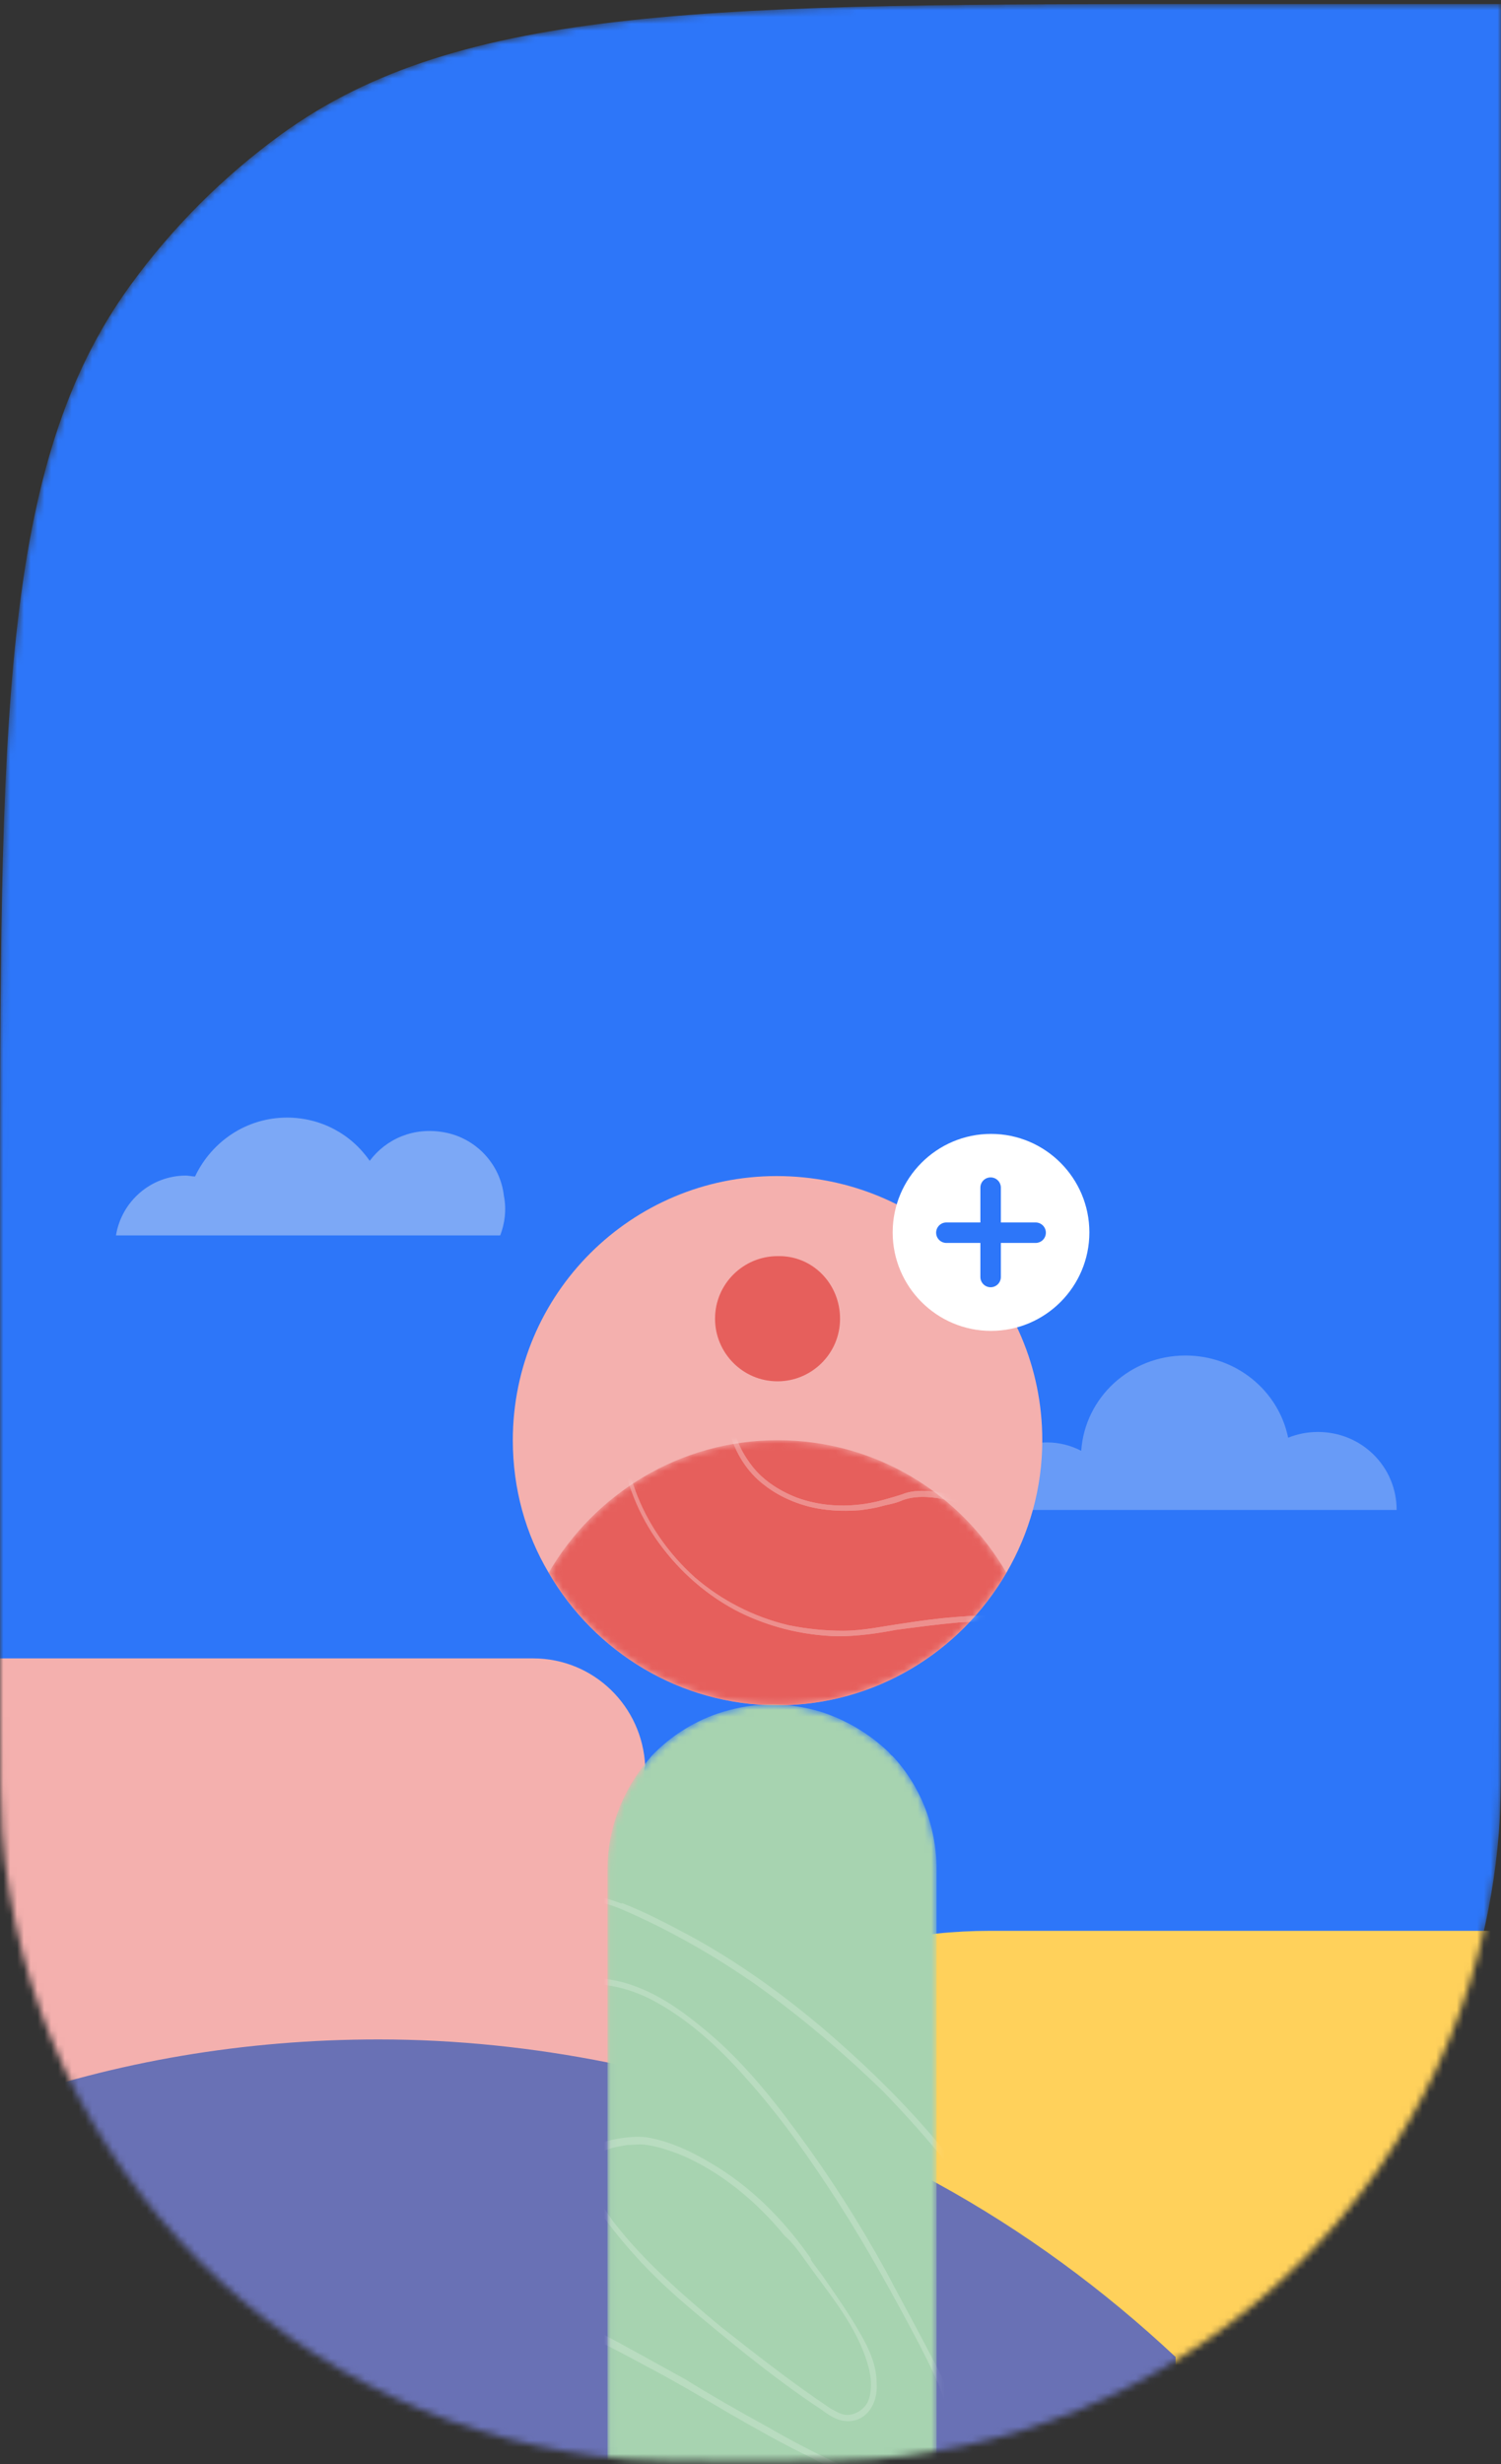 <svg width="220" height="361" viewBox="0 0 220 361" fill="none" xmlns="http://www.w3.org/2000/svg">
<rect x="0" y="0" width="220" height="361" fill="#333333" stroke="none"/>
<mask id="mask0_1_49" style="mask-type:alpha" maskUnits="userSpaceOnUse" x="0" y="0" width="220" height="361">
<path d="M0 180.591C0 105.596 0 68.099 19.098 41.812C25.266 33.323 32.732 25.857 41.221 19.689C67.508 0.591 105.005 0.591 180 0.591H220V250.591C220 259.877 220 264.52 219.692 268.437C215.832 317.475 176.884 356.423 127.846 360.283C123.929 360.591 119.286 360.591 110 360.591V360.591C100.714 360.591 96.071 360.591 92.154 360.283C43.117 356.423 4.168 317.475 0.308 268.437C0 264.52 0 259.877 0 250.591V180.591Z" fill="#2D76F9"/>
</mask>
<g mask="url(#mask0_1_49)">
<path d="M0 180.591C0 105.596 0 68.099 19.098 41.812C25.266 33.323 32.732 25.857 41.221 19.689C67.508 0.591 105.005 0.591 180 0.591H220V250.591C220 259.877 220 264.52 219.692 268.437C215.832 317.475 176.884 356.423 127.846 360.283C123.929 360.591 119.286 360.591 110 360.591V360.591C100.714 360.591 96.071 360.591 92.154 360.283C43.117 356.423 4.168 317.475 0.308 268.437C0 264.52 0 259.877 0 250.591V180.591Z" fill="#2D76F9"/>
<path d="M227 282.731V372.133H75.163C75.298 370.65 75.567 369.166 75.837 367.683C77.857 356.491 82.573 319.274 89.174 310.509C90.791 308.351 92.677 306.329 94.564 304.306C94.833 304.036 95.103 303.767 95.372 303.497C103.186 295.676 112.886 289.743 123.53 286.237C127.976 284.753 132.557 283.81 137.272 283.27C139.832 283.001 142.526 282.866 145.086 282.866H227V282.731Z" fill="#FFD15B"/>
<path d="M94.429 259.403V340.714H-0.554V242.952H78.127C87.019 242.952 94.159 249.963 94.564 258.728C94.429 258.998 94.429 259.133 94.429 259.403Z" fill="#F4B0AE"/>
<path opacity="0.4" d="M65.097 165.885C60.651 165.076 56.61 166.829 54.185 170.065C51.49 166.154 47.044 163.727 42.059 163.727C36.131 163.727 31.012 167.233 28.587 172.357C28.182 172.357 27.643 172.223 27.239 172.223C22.12 172.223 17.808 175.998 17 180.987H27.374H37.344H52.433H56.475H73.316C73.99 179.234 74.259 177.212 73.855 175.189C73.316 170.47 69.678 166.694 65.097 165.885Z" fill="#F2F2F2"/>
<path opacity="0.3" d="M193.166 209.782C191.607 209.782 190.126 210.089 188.8 210.626C187.397 203.722 181.16 198.583 173.754 198.583C165.646 198.583 159.019 204.719 158.473 212.543C156.992 211.776 155.277 211.316 153.483 211.316C147.792 211.316 143.114 215.688 142.725 221.211H160.422H164.164H181.55H187.085H204.705C204.705 214.844 199.559 209.782 193.166 209.782Z" fill="#F2F2F2"/>
<path d="M152.766 210.993C152.766 218.005 150.879 224.613 147.511 230.411C140.775 242.008 128.245 249.829 113.964 249.829C99.683 249.829 87.154 242.008 80.417 230.411C77.049 224.748 75.163 218.14 75.163 210.993C75.163 189.553 92.543 172.293 113.83 172.293C135.386 172.293 152.766 189.553 152.766 210.993Z" fill="#F4B0AE"/>
<mask id="mask1_1_49" style="mask-type:alpha" maskUnits="userSpaceOnUse" x="80" y="210" width="68" height="40">
<path d="M147.511 230.411C140.775 242.008 128.245 249.829 113.964 249.829C99.683 249.829 87.154 242.008 80.417 230.411C87.154 218.814 99.683 210.993 113.964 210.993C128.38 210.993 140.775 218.814 147.511 230.411Z" fill="#E65F5C"/>
</mask>
<g mask="url(#mask1_1_49)">
<path d="M147.511 230.411C140.775 242.008 128.245 249.829 113.964 249.829C99.683 249.829 87.154 242.008 80.417 230.411C87.154 218.814 99.683 210.993 113.964 210.993C128.38 210.993 140.775 218.814 147.511 230.411Z" fill="#E65F5C"/>
<g opacity="0.3">
<path d="M216.762 130.356C210.43 123.479 201.538 119.434 192.107 118.895C187.257 118.625 182.676 119.434 178.096 120.917C173.38 122.401 168.934 124.558 164.758 127.12C160.581 129.817 156.809 132.918 153.575 136.694C150.207 140.47 147.243 144.785 146.435 149.774C145.761 154.763 147.513 159.618 150.477 163.528C153.575 167.708 158.021 170.81 162.333 173.776C166.913 176.878 171.494 179.979 175.805 183.35C180.117 186.856 184.158 190.632 187.931 194.677C195.476 202.633 201.808 211.668 209.757 219.219C213.529 222.725 217.706 226.231 222.69 227.849C227.406 229.332 232.93 229.063 236.837 225.826C240.609 222.725 242.765 217.871 243.573 213.151C244.516 208.027 243.977 202.903 242.765 197.914C240.07 187.531 234.142 178.496 229.427 168.922C227.136 164.068 224.981 159.078 224.038 153.819C222.96 148.291 222.96 142.358 221.074 136.964C220.131 134.402 218.379 132.244 216.762 130.356C216.493 130.087 216.089 130.491 216.358 130.761C218.244 132.784 219.861 134.941 220.67 137.638C221.478 140.335 221.882 143.167 222.286 145.998C222.69 148.695 222.96 151.527 223.499 154.224C224.038 156.786 224.711 159.213 225.654 161.64C229.292 171.484 235.355 180.114 239.397 189.688C243.304 198.992 245.594 210.184 240.879 219.624C239.801 221.781 238.453 223.669 236.702 225.152C234.816 226.77 232.391 227.714 229.831 227.984C224.577 228.523 219.592 226.231 215.415 223.13C211.239 220.028 207.466 216.118 203.963 212.207C200.326 208.162 197.092 203.982 193.589 199.936C186.584 191.846 178.904 184.429 170.282 178.226C162.198 172.293 151.42 167.439 147.917 157.191C147.109 154.763 146.839 152.336 147.109 149.774C147.513 147.212 148.456 144.92 149.668 142.762C152.093 138.582 155.596 134.941 159.369 131.84C163.141 128.738 167.318 126.041 171.629 124.019C175.94 121.996 180.521 120.513 185.236 119.839C194.398 118.49 203.829 120.782 211.239 126.176C213.125 127.525 214.742 129.008 216.358 130.761C216.493 131.166 217.032 130.761 216.762 130.356Z" fill="white"/>
<path d="M152.767 178.766C157.752 180.923 162.467 183.62 166.913 186.722C171.629 190.093 176.075 193.868 180.251 197.914C184.293 202.094 188.065 206.544 191.299 211.263C194.398 215.848 196.957 220.702 198.978 225.826C199.787 228.254 200.595 230.681 200.999 233.108C201.403 235.535 201.673 237.828 201.269 240.255C200.595 244.57 198.17 248.346 194.667 250.908C191.299 253.335 186.988 254.548 182.811 254.009C180.521 253.739 178.365 252.93 176.479 251.851C174.862 250.908 173.38 249.694 171.898 248.48C169.608 246.593 167.452 244.57 165.027 242.817C162.871 241.199 160.581 239.715 157.887 238.637C154.653 237.423 151.285 236.884 147.917 236.749C142.797 236.479 137.543 237.019 132.423 237.828C129.459 238.232 126.63 238.906 123.531 238.906C120.837 238.906 118.277 238.637 115.582 238.097C110.463 236.884 105.747 234.457 101.84 231.085C97.933 227.579 94.834 223.13 93.083 218.275C91.466 213.825 90.793 208.971 91.87 204.386C92.948 199.532 96.047 195.352 100.089 192.52C102.379 190.902 104.804 189.553 107.499 188.609C110.059 187.8 112.888 187.261 115.582 186.991C120.567 186.452 125.956 186.452 130.806 184.834C131.884 184.429 132.962 184.025 133.905 183.35C134.983 182.676 135.791 181.867 136.734 181.193C138.89 179.305 141.719 178.091 144.549 177.822C147.513 177.282 150.207 177.687 152.767 178.766C153.171 178.901 153.306 178.361 152.902 178.226C147.647 176.069 141.585 176.743 137.004 180.249C135.926 181.058 135.118 182.002 133.905 182.676C132.827 183.35 131.75 183.89 130.537 184.159C128.112 184.969 125.552 185.373 122.992 185.643C117.603 186.182 111.945 186.317 106.825 188.205C105.478 188.609 104.265 189.284 103.053 189.958C101.84 190.632 100.493 191.441 99.415 192.25C97.394 193.733 95.508 195.621 94.161 197.779C91.601 201.689 90.523 206.409 90.927 211.128C91.332 216.118 93.218 221.107 96.047 225.287C99.011 229.602 102.918 233.243 107.633 235.805C112.214 238.232 117.469 239.581 122.723 239.715C125.687 239.715 128.516 239.311 131.345 238.772C134.444 238.367 137.408 237.962 140.507 237.693C144.818 237.423 149.129 237.288 153.441 238.097C156.405 238.637 159.234 239.715 161.794 241.334C164.219 242.817 166.374 244.705 168.665 246.593C169.877 247.671 171.09 248.615 172.437 249.694C174.054 250.908 175.671 252.256 177.422 253.2C181.329 255.088 185.91 255.492 190.086 254.144C194.128 252.93 197.631 250.098 199.787 246.458C200.865 244.57 201.673 242.547 201.942 240.255C202.346 237.828 202.077 235.535 201.538 233.108C200.46 227.849 198.574 222.86 196.149 218.14C193.455 213.016 190.221 208.297 186.449 203.847C182.676 199.262 178.365 195.082 173.784 191.171C169.473 187.531 164.758 184.159 159.773 181.463C157.482 180.249 155.192 179.035 152.767 178.091C152.632 177.957 152.363 178.496 152.767 178.766Z" fill="white"/>
<path d="M187.257 233.108C187.392 234.861 187.392 237.019 186.179 238.367C185.236 239.446 183.619 239.581 182.137 239.311C179.982 239.041 177.826 238.097 175.805 237.288C173.111 236.075 170.551 234.726 167.991 233.243C165.027 231.625 162.198 230.007 159.368 228.254C156.404 226.636 153.575 225.017 150.476 223.399C147.782 222.051 145.087 220.837 142.258 219.758C139.968 218.949 137.543 218.41 135.118 218.41C134.174 218.41 133.097 218.545 132.154 218.949C130.402 219.489 128.651 220.028 126.899 220.298C123.396 220.837 119.893 220.568 116.66 219.354C113.965 218.275 111.54 216.657 109.924 214.365C108.442 212.342 107.364 209.915 107.364 207.353C107.229 204.791 108.172 202.364 109.789 200.476C111.944 197.914 114.908 196.43 118.007 195.486C120.298 194.812 122.588 194.408 125.013 194.543C126.63 194.677 128.246 194.947 129.998 194.947C131.345 194.947 132.692 194.812 134.04 194.408C136.734 193.733 139.159 192.25 141.18 190.362C142.527 189.014 144.144 187.935 145.896 187.261C149.264 186.047 152.767 186.722 155.731 188.205C159.638 190.227 163.006 193.329 165.835 196.565C169.473 200.611 172.572 205.06 175.536 209.645C178.634 214.5 181.464 219.624 184.158 224.748C185.505 227.445 186.987 230.007 187.257 233.108C187.257 233.513 187.93 233.513 187.796 233.108C187.661 231.49 187.257 230.007 186.718 228.658C186.179 227.31 185.371 225.961 184.697 224.613C183.35 222.051 181.868 219.354 180.521 216.792C177.691 211.668 174.593 206.813 171.09 202.094C168.126 198.048 164.892 194.138 160.985 191.037C158.021 188.609 154.653 186.452 150.746 186.047C147.108 185.643 143.74 187.126 141.045 189.553C139.968 190.497 139.025 191.441 137.812 192.25C136.6 193.059 135.252 193.599 133.77 194.003C132.288 194.408 130.941 194.543 129.459 194.543C127.708 194.408 125.956 194.273 124.205 194.138C122.992 194.138 121.78 194.273 120.567 194.543C119.489 194.677 118.546 194.947 117.468 195.217C115.717 195.756 114.1 196.43 112.618 197.374C110.193 198.858 108.307 201.015 107.364 203.712C106.555 206.139 106.555 208.701 107.364 211.128C108.307 213.69 109.924 215.983 112.079 217.601C114.504 219.489 117.603 220.702 120.567 221.107C122.453 221.377 124.205 221.377 126.091 221.242C127.034 221.107 128.112 220.972 129.055 220.702C129.998 220.433 131.076 220.298 132.019 219.893C133.905 219.084 136.195 219.219 138.216 219.624C140.911 220.163 143.605 221.107 146.165 222.321C149.129 223.669 152.093 225.152 155.057 226.77C158.156 228.389 161.12 230.141 164.084 231.894C166.913 233.513 169.742 235.131 172.572 236.479C174.862 237.693 177.287 238.772 179.847 239.581C181.464 240.12 183.484 240.525 185.101 239.985C186.718 239.446 187.526 238.097 187.796 236.614C188.065 235.535 187.93 234.457 187.93 233.378C187.796 232.704 187.122 232.704 187.257 233.108Z" fill="white"/>
<path d="M152.766 178.766C157.751 180.923 162.466 183.62 166.912 186.721C171.628 190.093 176.074 193.868 180.25 197.914C184.292 202.094 188.064 206.544 191.298 211.263C194.396 215.848 196.956 220.702 198.977 225.826C199.786 228.254 200.594 230.681 200.998 233.108C201.402 235.535 201.672 237.828 201.268 240.255C200.594 244.57 198.169 248.345 194.666 250.907C191.298 253.335 186.986 254.548 182.81 254.009C180.52 253.739 178.364 252.93 176.478 251.851C174.861 250.907 173.379 249.694 171.897 248.48C169.607 246.592 167.451 244.57 165.026 242.817C162.87 241.199 160.58 239.715 157.885 238.637C154.652 237.423 151.284 236.884 147.916 236.749C142.796 236.479 137.542 237.018 132.422 237.828C129.458 238.232 126.629 238.906 123.53 238.906C120.836 238.906 118.276 238.637 115.581 238.097C110.462 236.884 105.746 234.456 101.839 231.085C97.932 227.579 94.833 223.129 93.082 218.275C91.465 213.825 90.791 208.971 91.869 204.386C92.947 199.532 96.046 195.351 100.088 192.52C102.378 190.902 104.803 189.553 107.498 188.609C110.057 187.8 112.887 187.261 115.581 186.991C120.566 186.452 125.955 186.452 130.805 184.834C131.883 184.429 132.961 184.025 133.904 183.35C134.982 182.676 135.79 181.867 136.733 181.193C138.889 179.305 141.718 178.091 144.547 177.822C147.511 177.282 150.206 177.687 152.766 178.766C153.17 178.9 153.305 178.361 152.901 178.226C147.646 176.069 141.583 176.743 137.003 180.249C135.925 181.058 135.117 182.002 133.904 182.676C132.826 183.35 131.748 183.89 130.536 184.159C128.111 184.968 125.551 185.373 122.991 185.643C117.602 186.182 111.944 186.317 106.824 188.205C105.477 188.609 104.264 189.283 103.052 189.958C101.839 190.632 100.492 191.441 99.414 192.25C97.393 193.733 95.507 195.621 94.16 197.779C91.6 201.689 90.522 206.409 90.926 211.128C91.33 216.118 93.216 221.107 96.046 225.287C99.01 229.602 102.917 233.243 107.632 235.805C112.213 238.232 117.467 239.581 122.722 239.715C125.686 239.715 128.515 239.311 131.344 238.771C134.443 238.367 137.407 237.962 140.506 237.693C144.817 237.423 149.128 237.288 153.439 238.097C156.403 238.637 159.233 239.715 161.793 241.333C164.218 242.817 166.373 244.705 168.664 246.592C169.876 247.671 171.089 248.615 172.436 249.694C174.053 250.907 175.669 252.256 177.421 253.2C181.328 255.088 185.909 255.492 190.085 254.144C194.127 252.93 197.63 250.098 199.786 246.458C200.863 244.57 201.672 242.547 201.941 240.255C202.345 237.828 202.076 235.535 201.537 233.108C200.459 227.849 198.573 222.86 196.148 218.14C193.453 213.016 190.22 208.297 186.448 203.847C182.675 199.262 178.364 195.082 173.783 191.171C169.472 187.53 164.757 184.159 159.772 181.462C157.481 180.249 155.191 179.035 152.766 178.091C152.631 177.957 152.362 178.496 152.766 178.766Z" fill="white"/>
<path d="M187.256 233.108C187.39 234.861 187.39 237.019 186.178 238.367C185.235 239.446 183.618 239.581 182.136 239.311C179.98 239.041 177.825 238.097 175.804 237.288C173.109 236.075 170.55 234.726 167.99 233.243C165.026 231.625 162.196 230.007 159.367 228.254C156.403 226.635 153.574 225.017 150.475 223.399C147.781 222.051 145.086 220.837 142.257 219.758C139.967 218.949 137.541 218.41 135.116 218.41C134.173 218.41 133.095 218.545 132.152 218.949C130.401 219.489 128.649 220.028 126.898 220.298C123.395 220.837 119.892 220.567 116.659 219.354C113.964 218.275 111.539 216.657 109.922 214.365C108.44 212.342 107.363 209.915 107.363 207.353C107.228 204.791 108.171 202.363 109.788 200.476C111.943 197.914 114.907 196.43 118.006 195.486C120.296 194.812 122.587 194.408 125.012 194.542C126.629 194.677 128.245 194.947 129.997 194.947C131.344 194.947 132.691 194.812 134.039 194.408C136.733 193.733 139.158 192.25 141.179 190.362C142.526 189.014 144.143 187.935 145.895 187.261C149.263 186.047 152.766 186.721 155.73 188.205C159.637 190.227 163.005 193.329 165.834 196.565C169.472 200.61 172.57 205.06 175.534 209.645C178.633 214.499 181.462 219.624 184.157 224.748C185.504 227.445 186.986 230.007 187.256 233.108C187.256 233.513 187.929 233.513 187.795 233.108C187.66 231.49 187.256 230.007 186.717 228.658C186.178 227.31 185.37 225.961 184.696 224.613C183.349 222.051 181.867 219.354 180.519 216.792C177.69 211.668 174.591 206.813 171.088 202.094C168.124 198.048 164.891 194.138 160.984 191.037C158.02 188.609 154.652 186.452 150.745 186.047C147.107 185.643 143.739 187.126 141.044 189.553C139.967 190.497 139.023 191.441 137.811 192.25C136.598 193.059 135.251 193.599 133.769 194.003C132.287 194.408 130.94 194.542 129.458 194.542C127.706 194.408 125.955 194.273 124.203 194.138C122.991 194.138 121.778 194.273 120.566 194.542C119.488 194.677 118.545 194.947 117.467 195.217C115.716 195.756 114.099 196.43 112.617 197.374C110.192 198.857 108.306 201.015 107.363 203.712C106.554 206.139 106.554 208.701 107.363 211.128C108.306 213.69 109.922 215.983 112.078 217.601C114.503 219.489 117.602 220.702 120.566 221.107C122.452 221.377 124.203 221.377 126.09 221.242C127.033 221.107 128.111 220.972 129.054 220.702C129.997 220.433 131.075 220.298 132.018 219.893C133.904 219.084 136.194 219.219 138.215 219.624C140.91 220.163 143.604 221.107 146.164 222.32C149.128 223.669 152.092 225.152 155.056 226.77C158.155 228.388 161.119 230.141 164.083 231.894C166.912 233.513 169.741 235.131 172.57 236.479C174.861 237.693 177.286 238.772 179.846 239.581C181.462 240.12 183.483 240.524 185.1 239.985C186.717 239.446 187.525 238.097 187.795 236.614C188.064 235.535 187.929 234.456 187.929 233.378C187.795 232.703 187.121 232.703 187.256 233.108Z" fill="white"/>
</g>
</g>
<path d="M123.126 193.194C123.126 198.318 118.949 202.363 113.965 202.363C108.845 202.363 104.803 198.183 104.803 193.194C104.803 188.07 108.98 184.024 113.965 184.024C119.084 183.89 123.126 188.07 123.126 193.194Z" fill="#E65F5C"/>
<path d="M172.301 372.133H-0.554V308.216C16.961 302.014 35.823 298.777 55.493 298.777C66.945 298.777 78.262 299.991 89.04 302.148C90.791 302.553 92.677 302.957 94.429 303.362C94.698 303.497 94.968 303.497 95.372 303.632C110.192 307.138 124.203 312.666 137.272 319.813C150.071 326.825 161.792 335.455 172.301 345.299" fill="#6971B5"/>
<path d="M159.669 180.546C159.669 188.502 153.202 194.974 145.253 194.974C137.305 194.974 130.838 188.502 130.838 180.546C130.838 172.59 137.305 166.117 145.253 166.117C153.202 166.117 159.669 172.59 159.669 180.546Z" fill="white"/>
<path d="M145.194 173.988V187.082" stroke="#2D76F9" stroke-width="3" stroke-miterlimit="10" stroke-linecap="round" stroke-linejoin="round"/>
<path d="M151.791 180.59H138.708" stroke="#2D76F9" stroke-width="3" stroke-miterlimit="10" stroke-linecap="round" stroke-linejoin="round"/>
<mask id="mask2_1_49" style="mask-type:alpha" maskUnits="userSpaceOnUse" x="89" y="249" width="49" height="124">
<path d="M137.272 273.831V372.133H89.04V273.831C89.04 268.168 91.061 262.909 94.294 258.728C94.698 258.189 95.103 257.785 95.507 257.245C98.336 254.279 101.974 251.986 106.016 250.773C108.306 250.098 110.596 249.694 113.156 249.694C115.581 249.694 118.006 250.098 120.297 250.773C124.069 251.986 127.437 254.009 130.266 256.706C130.401 256.841 130.536 257.11 130.805 257.245C134.847 261.56 137.272 267.493 137.272 273.831Z" fill="#8DF2A2"/>
</mask>
<g mask="url(#mask2_1_49)">
<path d="M137.272 273.831V372.133H89.04V273.831C89.04 268.168 91.061 262.909 94.294 258.728C94.698 258.189 95.103 257.785 95.507 257.245C98.336 254.279 101.974 251.986 106.016 250.773C108.306 250.098 110.596 249.694 113.156 249.694C115.581 249.694 118.006 250.098 120.297 250.773C124.069 251.986 127.437 254.009 130.266 256.706C130.401 256.841 130.536 257.11 130.805 257.245C134.847 261.56 137.272 267.493 137.272 273.831Z" fill="#A7D3B0"/>
<g opacity="0.2">
<path d="M91.217 279.751C98.146 282.75 104.7 286.499 110.88 290.81C117.434 295.495 123.613 300.743 129.419 306.366C135.037 312.176 140.28 318.361 144.774 324.921C149.081 331.294 152.639 338.041 155.448 345.164C156.572 348.537 157.695 351.911 158.257 355.285C158.819 358.658 159.194 361.845 158.632 365.218C157.695 371.216 154.325 376.464 149.456 380.025C144.774 383.399 138.782 385.086 132.977 384.336C129.793 383.961 126.797 382.836 124.175 381.337C121.928 380.025 119.868 378.338 117.808 376.651C114.625 374.027 111.629 371.216 108.258 368.779C105.262 366.53 102.078 364.469 98.333 362.969C93.838 361.282 89.157 360.533 84.475 360.345C77.359 359.97 70.056 360.72 62.94 361.845C58.82 362.407 54.888 363.344 50.581 363.344C46.835 363.344 43.277 362.969 39.532 362.219C32.416 360.533 25.862 357.159 20.431 352.473C15 347.6 10.693 341.415 8.259 334.668C6.012 328.482 5.075 321.735 6.574 315.363C8.072 308.615 12.379 302.805 17.997 298.869C21.18 296.62 24.551 294.746 28.296 293.434C31.854 292.309 35.787 291.559 39.532 291.184C46.461 290.435 53.951 290.435 60.693 288.186C62.191 287.623 63.689 287.061 65 286.124C66.498 285.187 67.622 284.062 68.932 283.125C71.929 280.501 75.861 278.814 79.794 278.439C83.913 277.69 87.659 278.252 91.217 279.751C91.779 279.939 91.966 279.189 91.404 279.002C84.101 276.003 75.674 276.94 69.307 281.813C67.809 282.938 66.685 284.25 65 285.187C63.502 286.124 62.004 286.874 60.318 287.248C56.947 288.373 53.389 288.935 49.831 289.31C42.341 290.06 34.476 290.247 27.36 292.871C25.487 293.434 23.802 294.371 22.116 295.308C20.431 296.245 18.558 297.37 17.06 298.494C14.251 300.556 11.63 303.18 9.757 306.179C6.199 311.614 4.701 318.174 5.263 324.734C5.824 331.669 8.446 338.604 12.379 344.414C16.498 350.411 21.929 355.472 28.483 359.033C34.85 362.407 42.154 364.281 49.457 364.469C53.577 364.469 57.509 363.906 61.442 363.157C65.749 362.594 69.869 362.032 74.176 361.657C80.168 361.282 86.161 361.095 92.153 362.219C96.273 362.969 100.205 364.469 103.763 366.718C107.134 368.779 110.13 371.403 113.314 374.027C114.999 375.527 116.685 376.839 118.557 378.338C120.805 380.025 123.052 381.899 125.486 383.211C130.917 385.835 137.284 386.398 143.089 384.523C148.707 382.836 153.576 378.9 156.572 373.84C158.07 371.216 159.194 368.405 159.568 365.218C160.13 361.845 159.755 358.658 159.006 355.285C157.508 347.975 154.887 341.04 151.516 334.48C147.77 327.358 143.276 320.798 138.033 314.613C132.789 308.24 126.797 302.43 120.43 296.995C114.438 291.934 107.883 287.248 100.955 283.5C97.771 281.813 94.588 280.126 91.217 278.814C90.842 278.814 90.655 279.564 91.217 279.751Z" fill="white"/>
<path d="M139.156 355.285C139.344 357.721 139.344 360.72 137.658 362.594C136.347 364.094 134.1 364.281 132.04 363.906C129.044 363.531 126.048 362.219 123.239 361.095C119.494 359.408 115.936 357.534 112.378 355.472C108.258 353.223 104.325 350.974 100.393 348.537C96.273 346.288 92.34 344.039 88.033 341.79C84.288 339.916 80.543 338.229 76.61 336.729C73.427 335.605 70.056 334.855 66.685 334.855C65.374 334.855 63.876 335.042 62.565 335.605C60.131 336.354 57.697 337.104 55.262 337.479C50.393 338.229 45.524 337.854 41.03 336.167C37.285 334.668 33.914 332.419 31.667 329.232C29.607 326.421 28.109 323.047 28.109 319.486C27.922 315.925 29.232 312.551 31.48 309.927C34.476 306.366 38.596 304.304 42.903 302.992C46.086 302.055 49.27 301.493 52.64 301.68C54.888 301.868 57.135 302.243 59.569 302.243C61.442 302.243 63.502 302.055 65.187 301.493C68.932 300.556 72.303 298.494 75.112 295.87C76.985 293.996 79.232 292.496 81.666 291.559C86.348 289.872 91.217 290.81 95.337 292.871C100.767 295.683 105.449 299.994 109.381 304.492C114.437 310.115 118.745 316.3 122.864 322.672C127.171 329.42 131.104 336.542 134.849 343.664C136.722 347.413 138.782 351.161 139.156 355.285C139.156 355.847 140.093 355.847 139.905 355.285C139.718 353.036 139.156 350.974 138.407 349.1C137.658 347.225 136.535 345.351 135.598 343.477C133.726 339.916 131.666 336.167 129.793 332.606C125.861 325.484 121.554 318.736 116.685 312.176C112.565 306.554 108.071 301.118 102.64 296.807C98.52 293.434 93.838 290.435 88.408 289.873C83.352 289.31 78.67 291.372 74.925 294.746C73.427 296.058 72.116 297.37 70.43 298.494C68.745 299.619 66.873 300.368 64.813 300.931C62.753 301.493 60.88 301.68 58.82 301.68C56.386 301.493 53.951 301.306 51.517 301.118C49.831 301.118 48.146 301.306 46.461 301.68C44.963 301.868 43.652 302.243 42.154 302.618C39.719 303.367 37.472 304.304 35.412 305.616C32.041 307.678 29.42 310.677 28.109 314.425C26.985 317.799 26.985 321.36 28.109 324.734C29.42 328.295 31.667 331.481 34.663 333.73C38.034 336.354 42.154 338.041 46.461 338.604C49.082 338.978 51.517 338.978 54.139 338.791C55.449 338.604 56.947 338.416 58.258 338.041C59.569 337.666 61.067 337.479 62.378 336.917C65 335.792 68.183 335.98 70.992 336.542C74.737 337.292 78.483 338.604 82.041 340.29C86.161 342.165 90.28 344.226 94.4 346.476C98.707 348.725 102.827 351.161 106.947 353.598C110.879 355.847 114.812 358.096 118.745 359.97C121.928 361.657 125.299 363.157 128.857 364.281C131.104 365.031 133.913 365.593 136.16 364.843C138.407 364.094 139.531 362.219 139.905 360.158C140.28 358.658 140.093 357.159 140.093 355.659C139.905 354.722 138.969 354.722 139.156 355.285Z" fill="white"/>
<path d="M117.995 331.106C121.179 335.605 124.924 339.916 126.797 345.164C127.546 347.225 128.108 349.849 127.171 351.911C126.61 353.035 125.299 353.785 124.175 353.785C123.239 353.785 122.49 353.223 121.741 352.848C116.123 349.099 110.879 344.976 105.636 340.853C100.018 336.167 94.4 331.294 89.906 325.484C88.033 322.86 83.913 317.237 88.408 315.175C89.531 314.613 90.842 314.425 91.966 314.238C92.902 314.238 93.838 314.051 94.775 314.238C96.273 314.425 97.958 314.988 99.456 315.55C105.449 317.987 110.879 322.485 114.999 327.545C116.123 328.482 117.059 329.794 117.995 331.106C118.37 331.481 119.119 331.106 118.745 330.732C114.812 325.109 109.943 320.236 104.138 316.862C101.329 315.175 98.145 313.676 94.775 313.113C93.277 312.926 91.404 313.113 89.719 313.488C87.846 313.863 85.973 314.988 85.599 317.237C85.224 319.486 86.535 321.735 87.659 323.609C89.531 326.421 91.778 329.045 94.026 331.481C96.835 334.48 99.831 337.104 103.014 339.728C108.632 344.414 114.437 349.099 120.43 353.035C121.928 354.16 123.426 355.097 125.486 354.535C127.733 353.785 128.67 351.349 128.482 349.099C128.482 346.475 127.359 344.039 126.048 341.79C124.55 339.166 122.864 336.729 121.179 334.293C120.43 333.168 119.494 332.044 118.745 330.919C118.37 330.169 117.621 330.732 117.995 331.106Z" fill="white"/>
</g>
</g>
</g>
</svg>
